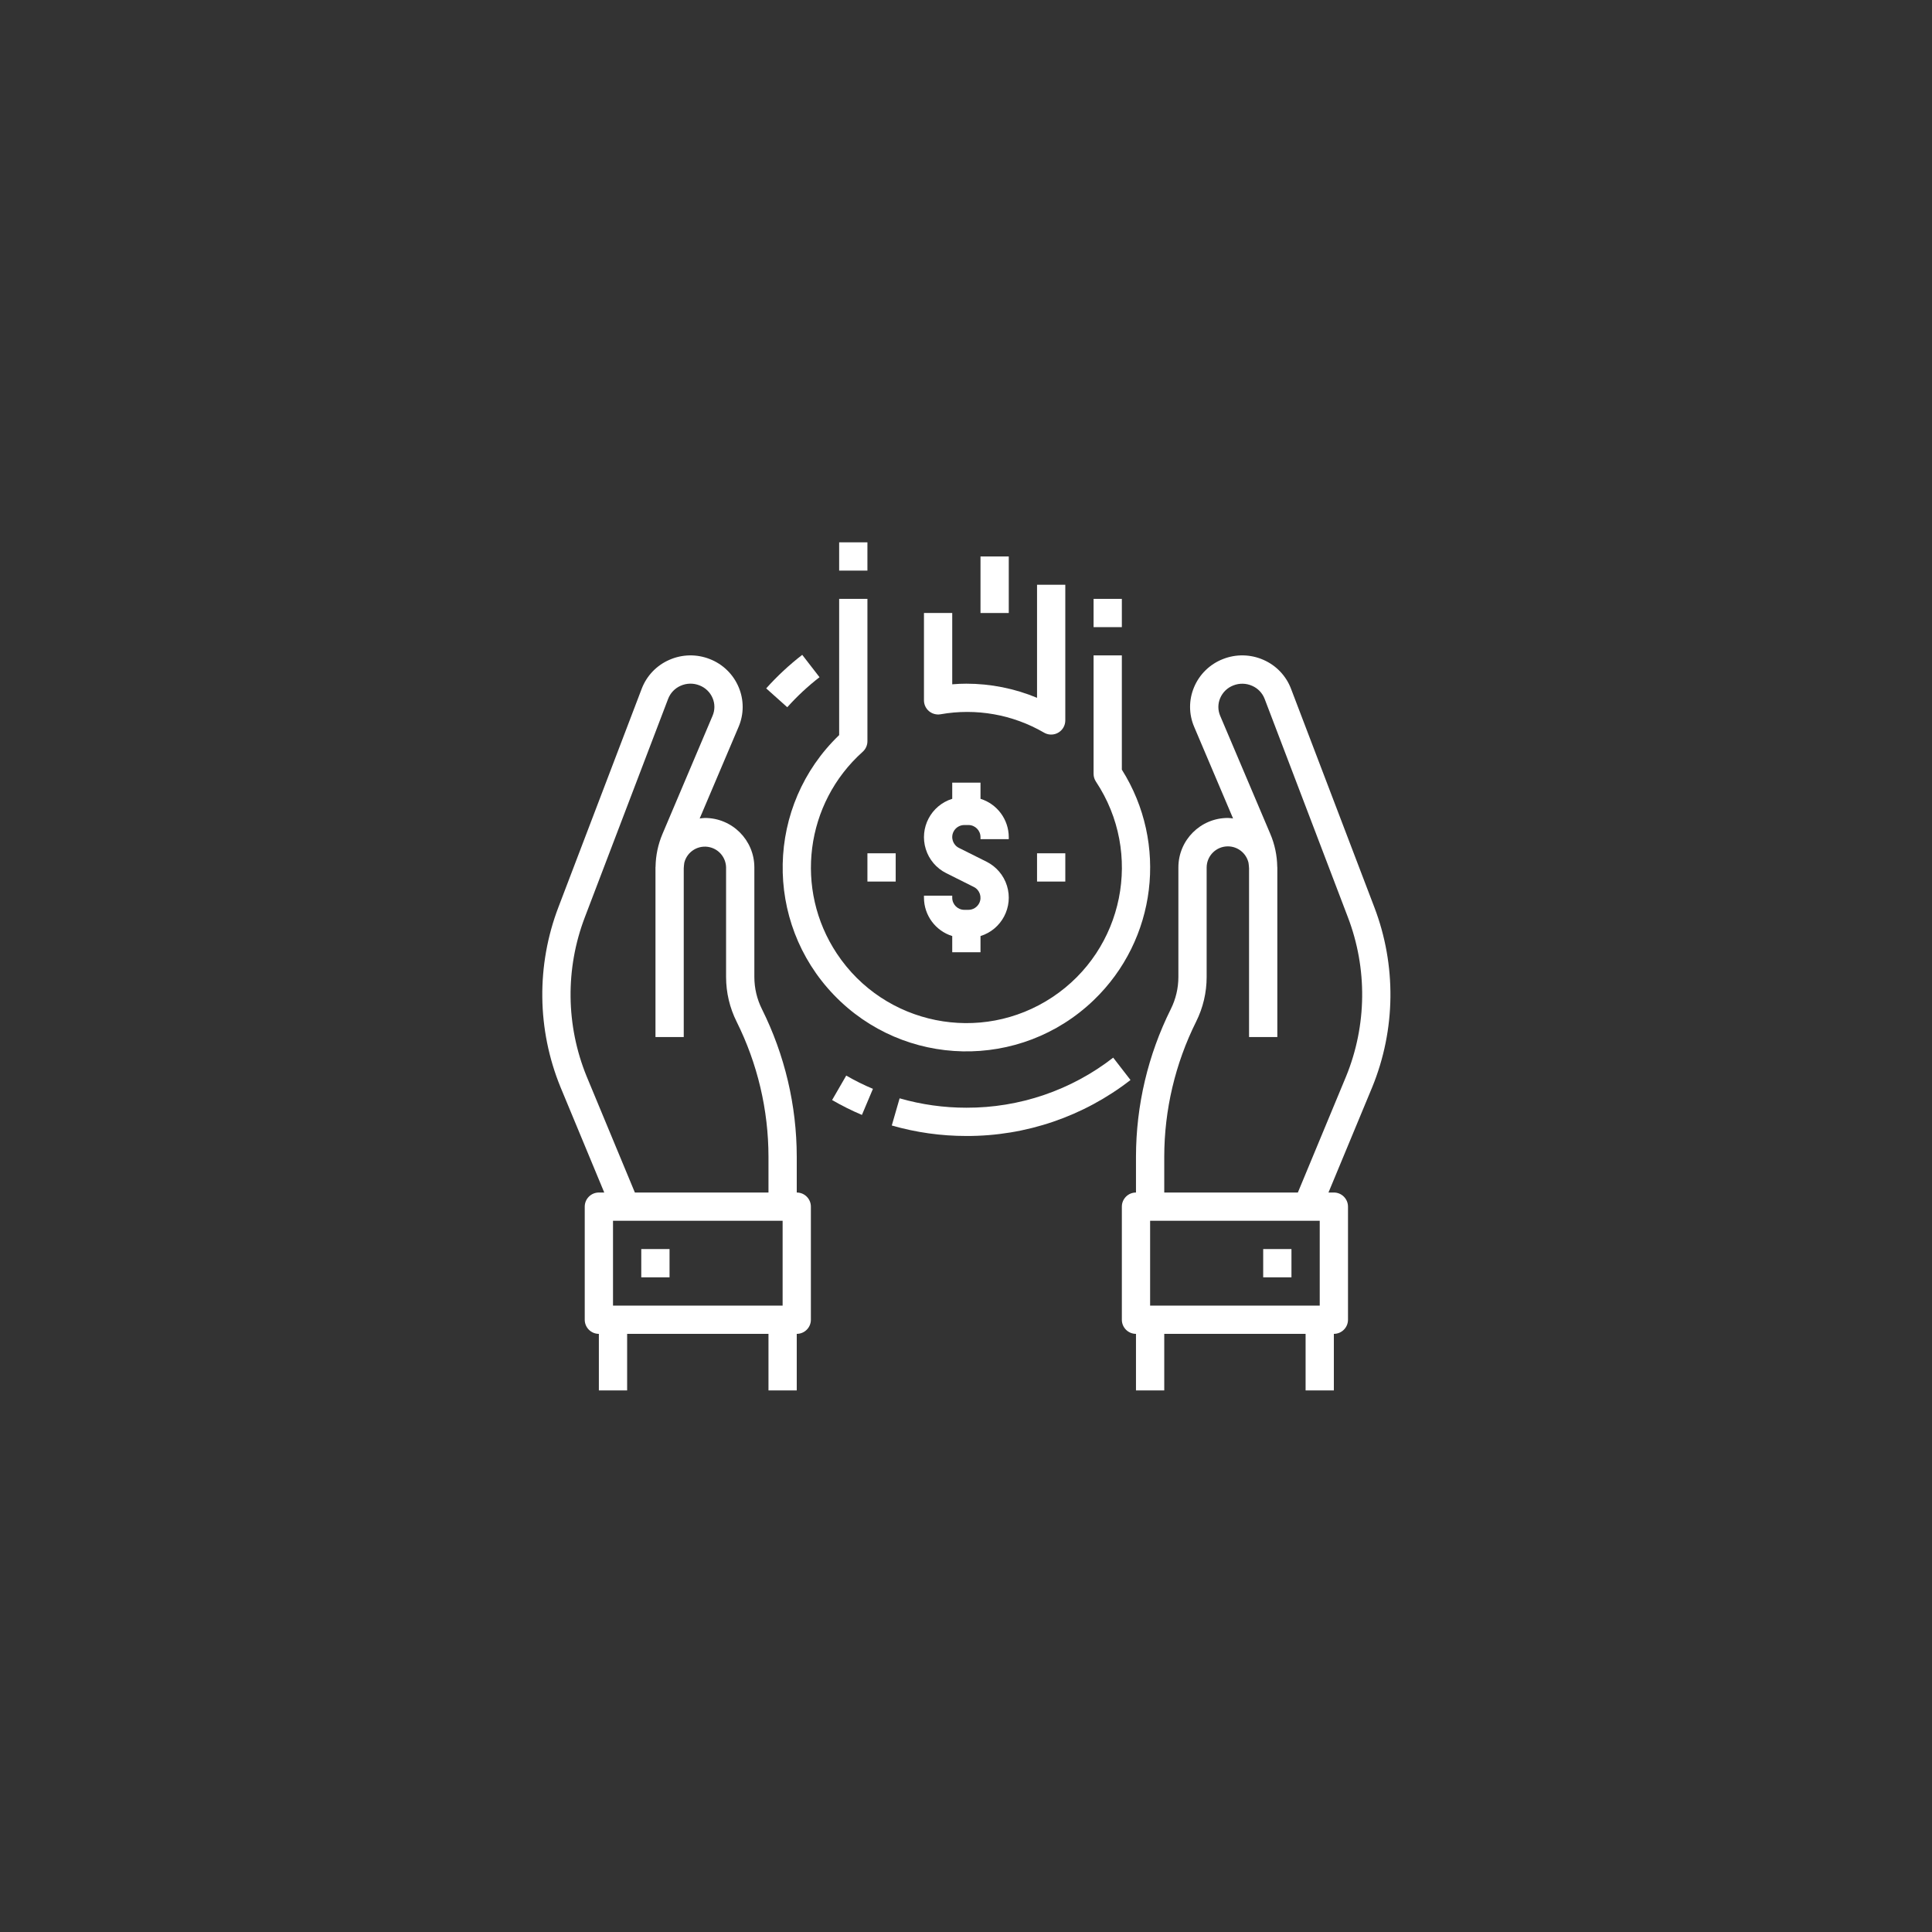 <?xml version="1.0"?>
<svg xmlns="http://www.w3.org/2000/svg" xmlns:xlink="http://www.w3.org/1999/xlink" version="1.1" id="Capa_1" x="0px" y="0px" viewBox="0 0 480.044 480.044" style="enable-background:new 0 0 480.044 480.044;" xml:space="preserve" width="512px" height="512px"><rect x="0" y="0" width="480.044" height="480.044" fill="#333333" stroke="none"/><g transform="matrix(0.439 0 0 0.439 134.744 134.744)"><g>
	<g>
		<path d="M262.988,194.379c-1.844-5.929-6.032-10.847-11.592-13.613l-15.592-7.8c-3.376-1.686-4.745-5.789-3.059-9.165    c1.156-2.314,3.52-3.777,6.107-3.779h2.336c3.771,0.004,6.828,3.061,6.832,6.832v1.168h16v-1.168    c-0.037-9.94-6.511-18.71-16-21.672v-9.16h-16v9.16c-11.999,3.732-18.7,16.484-14.968,28.483    c1.844,5.929,6.032,10.847,11.592,13.613l15.592,7.8c3.376,1.686,4.745,5.789,3.059,9.165c-1.156,2.314-3.52,3.777-6.107,3.779    h-2.336c-3.771-0.004-6.828-3.061-6.832-6.832v-1.168h-16v1.168c0.037,9.94,6.511,18.71,16,21.672v9.16h16v-9.16    C260.019,219.13,266.72,206.378,262.988,194.379z" data-original="#000000" class="active-path" data-old_color="#000000" fill="#FFFFFF"/>
	</g>
</g><g>
	<g>
		<path d="M328.021,128.678V64.022h-16v67.016c0,1.574,0.465,3.113,1.336,4.424c26.88,40.491,15.847,95.106-24.644,121.986    c-40.491,26.88-95.106,15.847-121.986-24.644c-24.183-36.428-17.952-85.087,14.63-114.246c1.693-1.516,2.662-3.68,2.664-5.952    V32.022h-16v77.104c-41.433,39.779-42.773,105.615-2.994,147.048s105.615,42.773,147.048,2.994    C347.692,224.971,354.355,170.445,328.021,128.678z" data-original="#000000" class="active-path" data-old_color="#000000" fill="#FFFFFF"/>
	</g>
</g><g>
	<g>
		<path d="M280.021,24.022v64c-12.677-5.274-26.27-7.992-40-8c-2.608,0-5.264,0.12-8,0.352V40.022h-16v49.44    c0.001,2.352,1.037,4.585,2.832,6.104c1.804,1.508,4.174,2.159,6.496,1.784c20.169-3.59,40.958,0.096,58.664,10.4    c3.826,2.209,8.719,0.898,10.928-2.928c0.702-1.216,1.072-2.596,1.072-4v-76.8H280.021z" data-original="#000000" class="active-path" data-old_color="#000000" fill="#FFFFFF"/>
	</g>
</g><g>
	<g>
		<rect x="248.021" y="8.022" width="16" height="32" data-original="#000000" class="active-path" data-old_color="#000000" fill="#FFFFFF"/>
	</g>
</g><g>
	<g>
		<path d="M323.125,291.686c-23.759,18.463-53.015,28.438-83.104,28.336c-12.781,0.008-25.5-1.78-37.784-5.312l-4.432,15.376    c13.724,3.947,27.935,5.945,42.216,5.936c33.635,0.115,66.339-11.038,92.896-31.68L323.125,291.686z" data-original="#000000" class="active-path" data-old_color="#000000" fill="#FFFFFF"/>
	</g>
</g><g>
	<g>
		<path d="M147.125,63.702c-7.362,5.695-14.191,12.05-20.4,18.984l11.928,10.672c5.56-6.206,11.67-11.896,18.256-17L147.125,63.702z    " data-original="#000000" class="active-path" data-old_color="#000000" fill="#FFFFFF"/>
	</g>
</g><g>
	<g>
		<rect x="168.021" y="0.022" width="16" height="16" data-original="#000000" class="active-path" data-old_color="#000000" fill="#FFFFFF"/>
	</g>
</g><g>
	<g>
		<rect x="312.021" y="32.022" width="16" height="16" data-original="#000000" class="active-path" data-old_color="#000000" fill="#FFFFFF"/>
	</g>
</g><g>
	<g>
		<rect x="280.021" y="176.022" width="16" height="16" data-original="#000000" class="active-path" data-old_color="#000000" fill="#FFFFFF"/>
	</g>
</g><g>
	<g>
		<rect x="184.021" y="176.022" width="16" height="16" data-original="#000000" class="active-path" data-old_color="#000000" fill="#FFFFFF"/>
	</g>
</g><g>
	<g>
		<path d="M172.029,301.838l-8,13.84c5.446,3.157,11.083,5.97,16.88,8.424l6.224-14.752    C181.945,307.166,176.9,304.657,172.029,301.838z" data-original="#000000" class="active-path" data-old_color="#000000" fill="#FFFFFF"/>
	</g>
</g><g>
	<g>
		<path d="M470.901,206.486L423.773,82.902c-2.782-7.321-8.397-13.213-15.576-16.344c-7.28-3.233-15.555-3.4-22.96-0.464    c-7.385,2.869-13.285,8.619-16.344,15.928c-3.026,7.164-3.008,15.25,0.048,22.4l22.024,51.872    c-0.976-0.143-1.958-0.234-2.944-0.272c-15.464,0-28,12.536-28,28v62.056c-0.009,6.278-1.472,12.469-4.272,18.088    c-12.942,25.961-19.694,54.568-19.728,83.576v20.28c-4.418,0-8,3.582-8,8v64c0,4.418,3.582,8,8,8v32h16v-32h80v32h16v-32    c4.418,0,8-3.582,8-8v-64c0-4.418-3.582-8-8-8h-3.048l24.8-59.728C483.067,275.733,483.47,239.333,470.901,206.486z     M440.021,432.022h-96v-48h96V432.022z M454.981,302.206l-27.336,65.816h-75.624v-20.28c0.031-26.526,6.206-52.684,18.04-76.424    c3.913-7.839,5.953-16.479,5.96-25.24v-62.056c0.043-6.627,5.45-11.965,12.077-11.922c5.551,0.036,10.353,3.875,11.611,9.282    c0.096,1.048,0.312,2.072,0.312,3.136v95.504h16v-95.504c0-0.168,0-0.328,0-0.496c0-0.16-0.048-0.312-0.048-0.48    c-0.102-6.349-1.431-12.619-3.912-18.464L383.669,98.19c-1.356-3.187-1.356-6.789,0-9.976c1.399-3.314,4.089-5.914,7.448-7.2    c3.428-1.363,7.262-1.285,10.632,0.216c3.266,1.413,5.825,4.084,7.096,7.408l47.12,123.584    C467.068,241.255,466.716,273.423,454.981,302.206z" data-original="#000000" class="active-path" data-old_color="#000000" fill="#FFFFFF"/>
	</g>
</g><g>
	<g>
		<rect x="408.021" y="400.022" width="16" height="16" data-original="#000000" class="active-path" data-old_color="#000000" fill="#FFFFFF"/>
	</g>
</g><g>
	<g>
		<path d="M144.021,368.022v-20.28c-0.034-29.008-6.786-57.615-19.728-83.576c-2.8-5.619-4.263-11.81-4.272-18.088v-62.056    c0-15.464-12.536-28-28-28c-0.986,0.046-1.969,0.145-2.944,0.296l22.032-51.872c3.057-7.159,3.071-15.254,0.04-22.424    c-3.059-7.309-8.959-13.059-16.344-15.928c-7.406-2.932-15.679-2.764-22.96,0.464c-7.18,3.133-12.796,9.023-15.584,16.344    L9.141,206.486c-12.573,32.868-12.162,69.289,1.152,101.864l24.776,59.672h-3.048c-4.418,0-8,3.582-8,8v64c0,4.418,3.582,8,8,8v32    h16v-32h80v32h16v-32c4.418,0,8-3.582,8-8v-64C152.021,371.604,148.439,368.022,144.021,368.022z M25.085,302.262    c-11.758-28.808-12.113-61.012-0.992-90.072L71.221,88.606c1.271-3.324,3.83-5.995,7.096-7.408    c3.369-1.505,7.204-1.583,10.632-0.216c3.36,1.286,6.049,3.886,7.448,7.2c1.357,3.2,1.348,6.815-0.024,10.008l-28.352,66.888    c-2.481,5.845-3.81,12.115-3.912,18.464c0,0.168-0.048,0.32-0.048,0.48c0,0.168,0,0.328,0,0.496v95.504h16v-95.504    c0-1.064,0.216-2.088,0.312-3.136c1.588-6.434,8.092-10.363,14.526-8.775c5.274,1.302,9.015,5.984,9.122,11.415v62.056    c0.007,8.761,2.047,17.401,5.96,25.24c11.834,23.74,18.009,49.898,18.04,76.424v20.28H52.396L25.085,302.262z M136.021,432.022    h-96v-48h96V432.022z" data-original="#000000" class="active-path" data-old_color="#000000" fill="#FFFFFF"/>
	</g>
</g><g>
	<g>
		<rect x="56.021" y="400.022" width="16" height="16" data-original="#000000" class="active-path" data-old_color="#000000" fill="#FFFFFF"/>
	</g>
</g></g> </svg>

